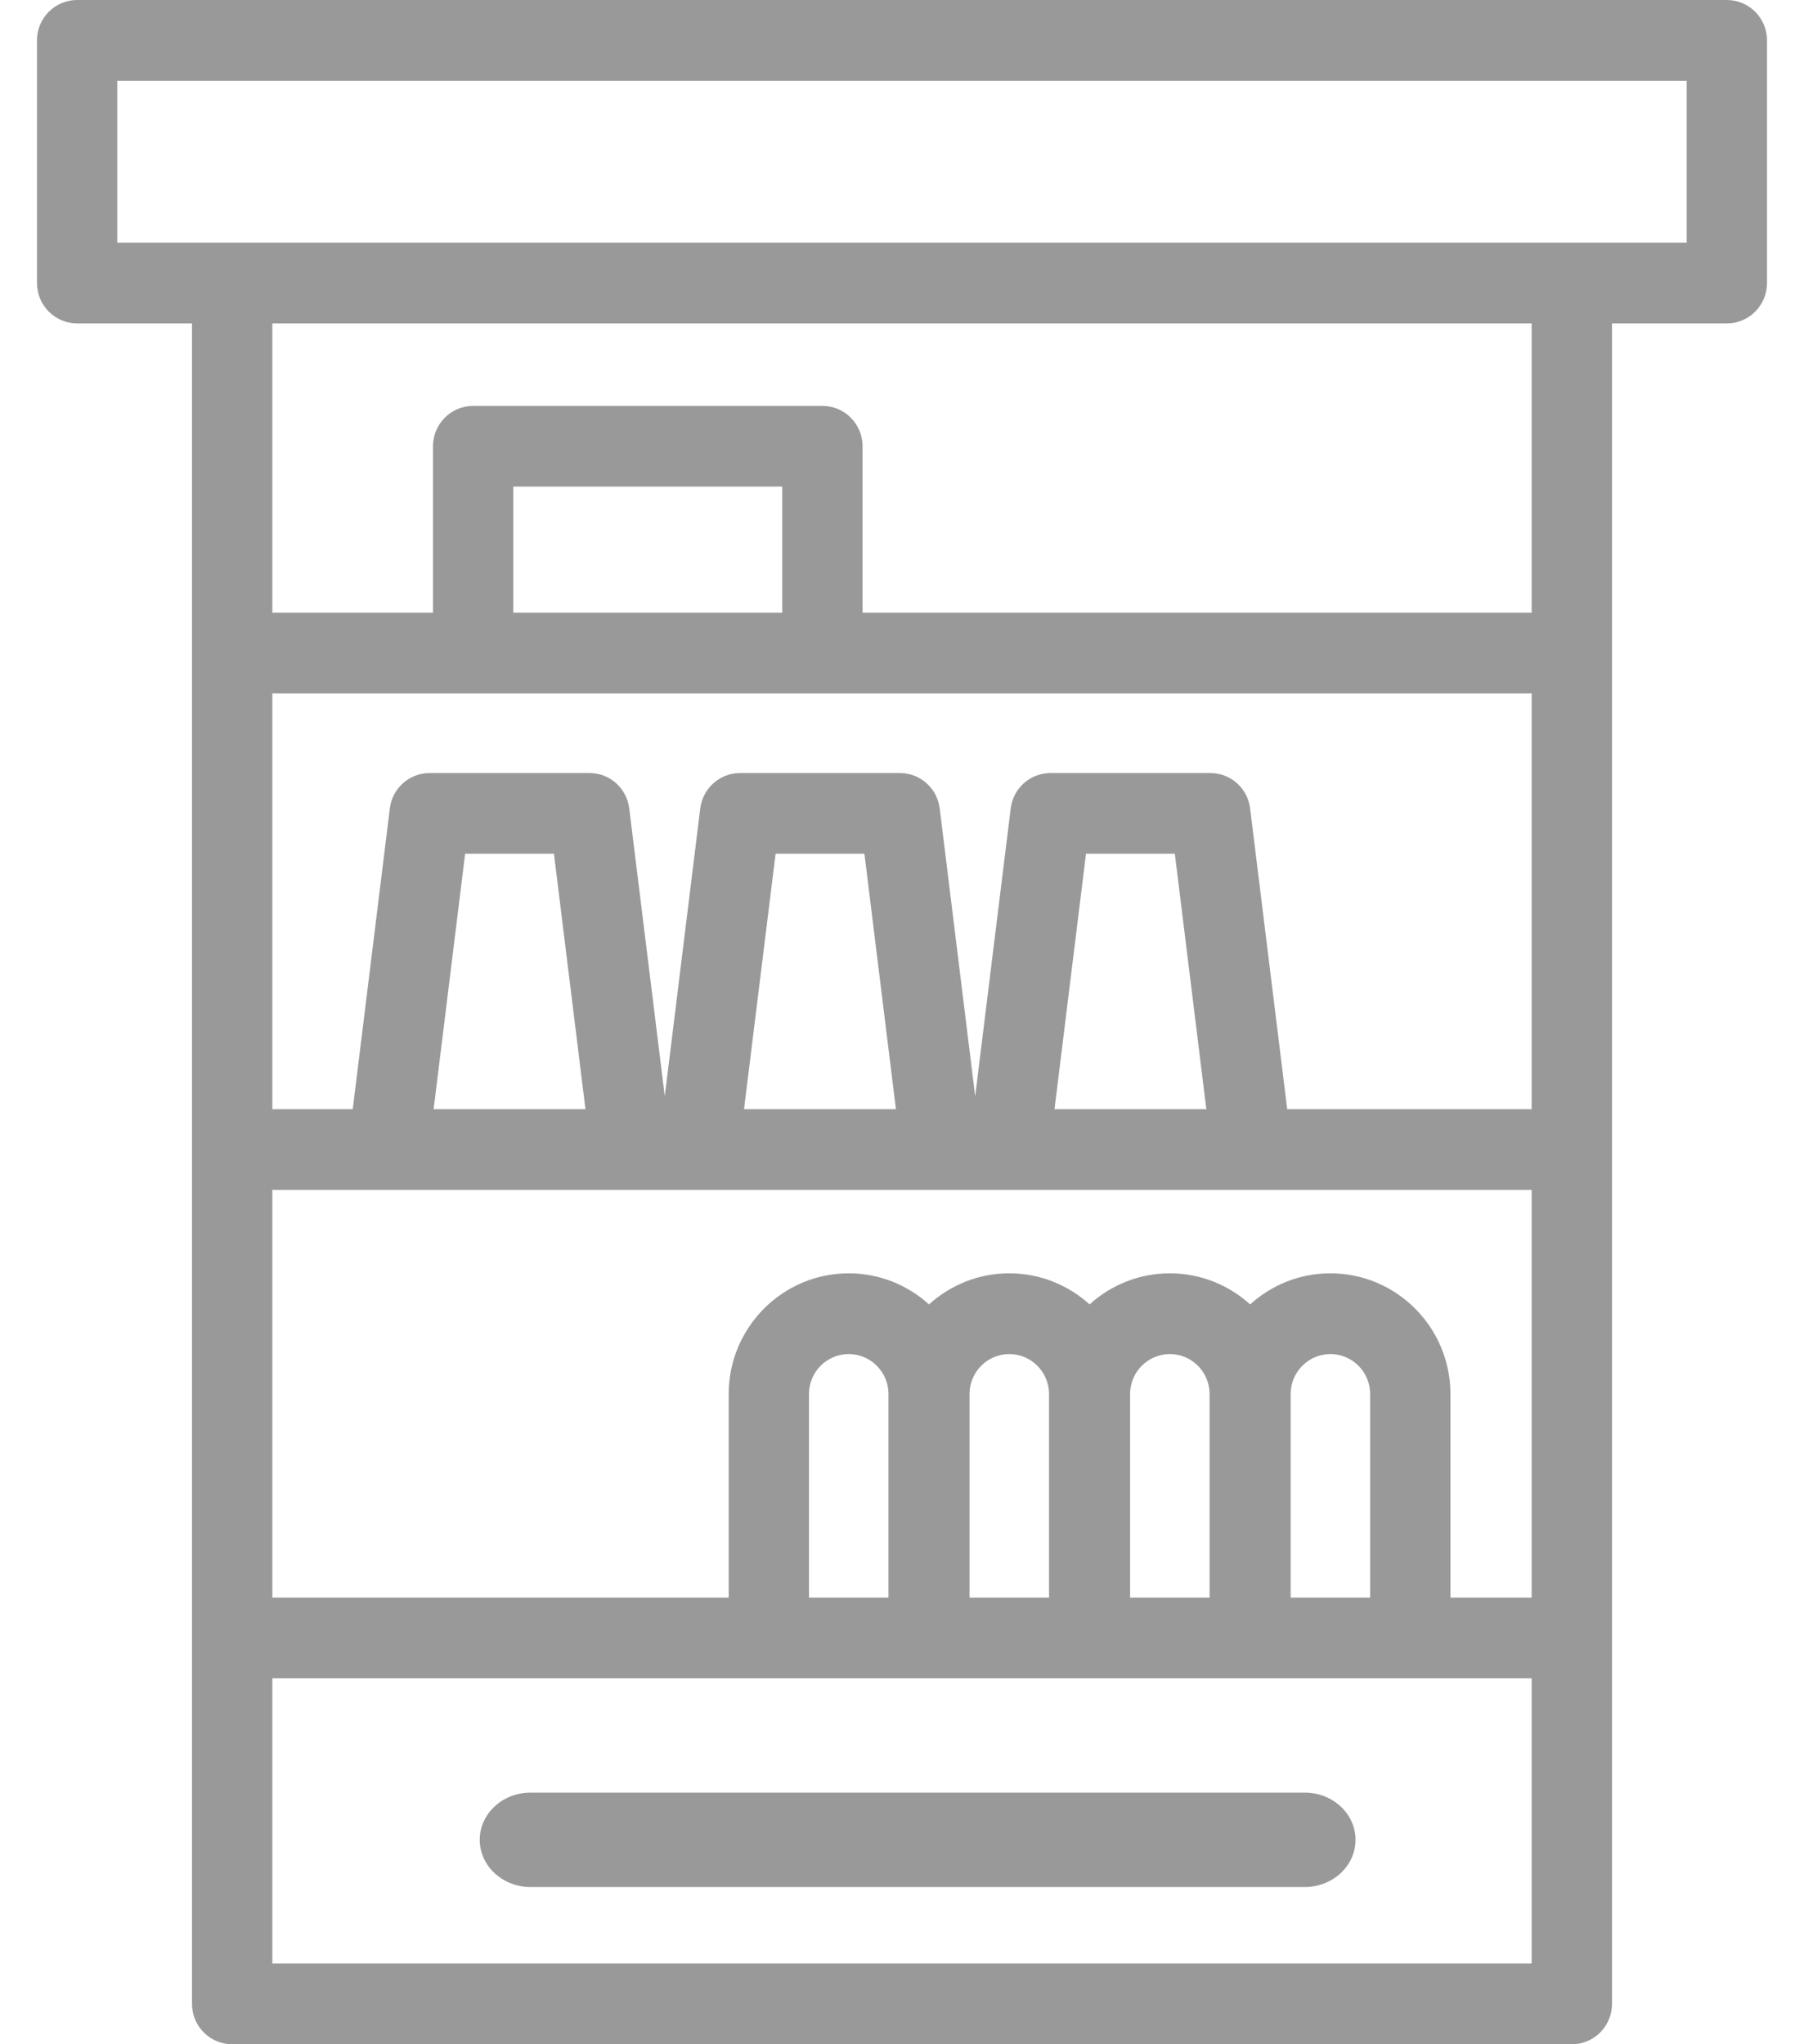<svg width="30" height="34" viewBox="0 0 30 34" fill="none" xmlns="http://www.w3.org/2000/svg">
<path fill-rule="evenodd" clip-rule="evenodd" d="M1.283 1.52588e-05H28.717C29.086 1.52588e-05 29.385 0.301 29.385 0.671V4.707C29.385 5.078 29.086 5.379 28.717 5.379H26.807V33.329C26.807 33.7 26.508 34 26.139 34H3.861C3.492 34 3.193 33.7 3.193 33.329V5.379H1.283C0.914 5.379 0.615 5.078 0.615 4.707V0.671C0.615 0.301 0.914 1.52588e-05 1.283 1.52588e-05ZM8.536 10.191H13.009V8.093H8.536V10.191ZM25.46 11.533C25.452 11.533 25.444 11.534 25.436 11.534L4.564 11.534C4.556 11.534 4.547 11.533 4.539 11.533C4.535 11.532 4.532 11.532 4.529 11.532V18.45C4.532 18.45 4.536 18.45 4.54 18.449C4.548 18.449 4.556 18.448 4.564 18.448H5.866L6.483 13.445C6.524 13.109 6.808 12.857 7.145 12.857H9.802C10.139 12.857 10.423 13.109 10.464 13.445L11.055 18.232L11.645 13.445C11.687 13.109 11.971 12.857 12.308 12.857H14.964C15.301 12.857 15.585 13.109 15.627 13.445L16.217 18.233L16.808 13.445C16.849 13.109 17.133 12.857 17.47 12.857H20.127C20.464 12.857 20.748 13.109 20.789 13.445L21.406 18.448H25.436C25.444 18.448 25.453 18.449 25.461 18.449C25.465 18.45 25.468 18.45 25.471 18.45V11.532C25.468 11.532 25.463 11.532 25.46 11.533ZM13.453 23.185V26.571H14.775V23.185C14.775 22.819 14.478 22.521 14.114 22.521C13.749 22.521 13.453 22.819 13.453 23.185ZM16.123 23.185V26.571H17.445L17.445 23.185C17.445 22.819 17.148 22.521 16.784 22.521C16.42 22.521 16.123 22.819 16.123 23.185ZM18.793 26.571H20.115L20.115 23.185C20.115 22.819 19.819 22.521 19.454 22.521C19.09 22.521 18.793 22.819 18.793 23.185V26.571ZM21.463 26.571H22.785L22.785 23.185C22.785 22.819 22.489 22.521 22.124 22.521C21.76 22.521 21.463 22.819 21.463 23.185V26.571ZM20.789 21.695C21.143 21.374 21.611 21.178 22.124 21.178C23.225 21.178 24.12 22.078 24.12 23.185V26.571H25.436C25.444 26.571 25.453 26.572 25.461 26.572C25.465 26.572 25.468 26.573 25.471 26.573V19.789C25.46 19.79 25.448 19.791 25.436 19.791H4.564C4.556 19.791 4.547 19.79 4.539 19.79C4.535 19.789 4.532 19.789 4.529 19.789V26.573C4.532 26.573 4.536 26.572 4.54 26.572C4.548 26.572 4.556 26.571 4.564 26.571H12.118V23.185C12.118 22.078 13.014 21.178 14.114 21.178C14.627 21.178 15.095 21.374 15.449 21.695C15.803 21.374 16.271 21.178 16.784 21.178C17.297 21.178 17.765 21.374 18.119 21.695C18.473 21.374 18.941 21.178 19.454 21.178C19.967 21.178 20.435 21.374 20.789 21.695ZM7.735 14.199L7.211 18.448H9.736L9.212 14.199H7.735ZM12.898 14.199L12.373 18.448H14.899L14.375 14.199H12.898ZM18.06 14.199L17.536 18.448H20.061L19.537 14.199H18.06ZM4.529 27.912V32.657H25.471V27.912C25.468 27.912 25.463 27.912 25.46 27.912C25.452 27.913 25.444 27.913 25.436 27.913H4.564C4.556 27.913 4.547 27.913 4.539 27.912C4.535 27.912 4.532 27.912 4.529 27.912ZM1.95 4.036H28.049V1.343H1.95V4.036ZM25.436 10.191C25.444 10.191 25.453 10.192 25.461 10.192C25.465 10.193 25.468 10.193 25.471 10.193V5.379H4.529V10.193C4.532 10.193 4.536 10.192 4.54 10.192C4.548 10.192 4.556 10.191 4.564 10.191H7.201V7.422C7.201 7.051 7.5 6.751 7.869 6.751H13.676C14.045 6.751 14.344 7.051 14.344 7.422V10.191H25.436Z" fill="#999999"/>
<path d="M21.698 29.815H8.822C8.356 29.815 7.978 30.167 7.978 30.6C7.978 31.033 8.356 31.385 8.822 31.385H21.698C22.164 31.385 22.542 31.033 22.542 30.6C22.542 30.167 22.164 29.815 21.698 29.815Z" fill="#999999"/>
</svg>
